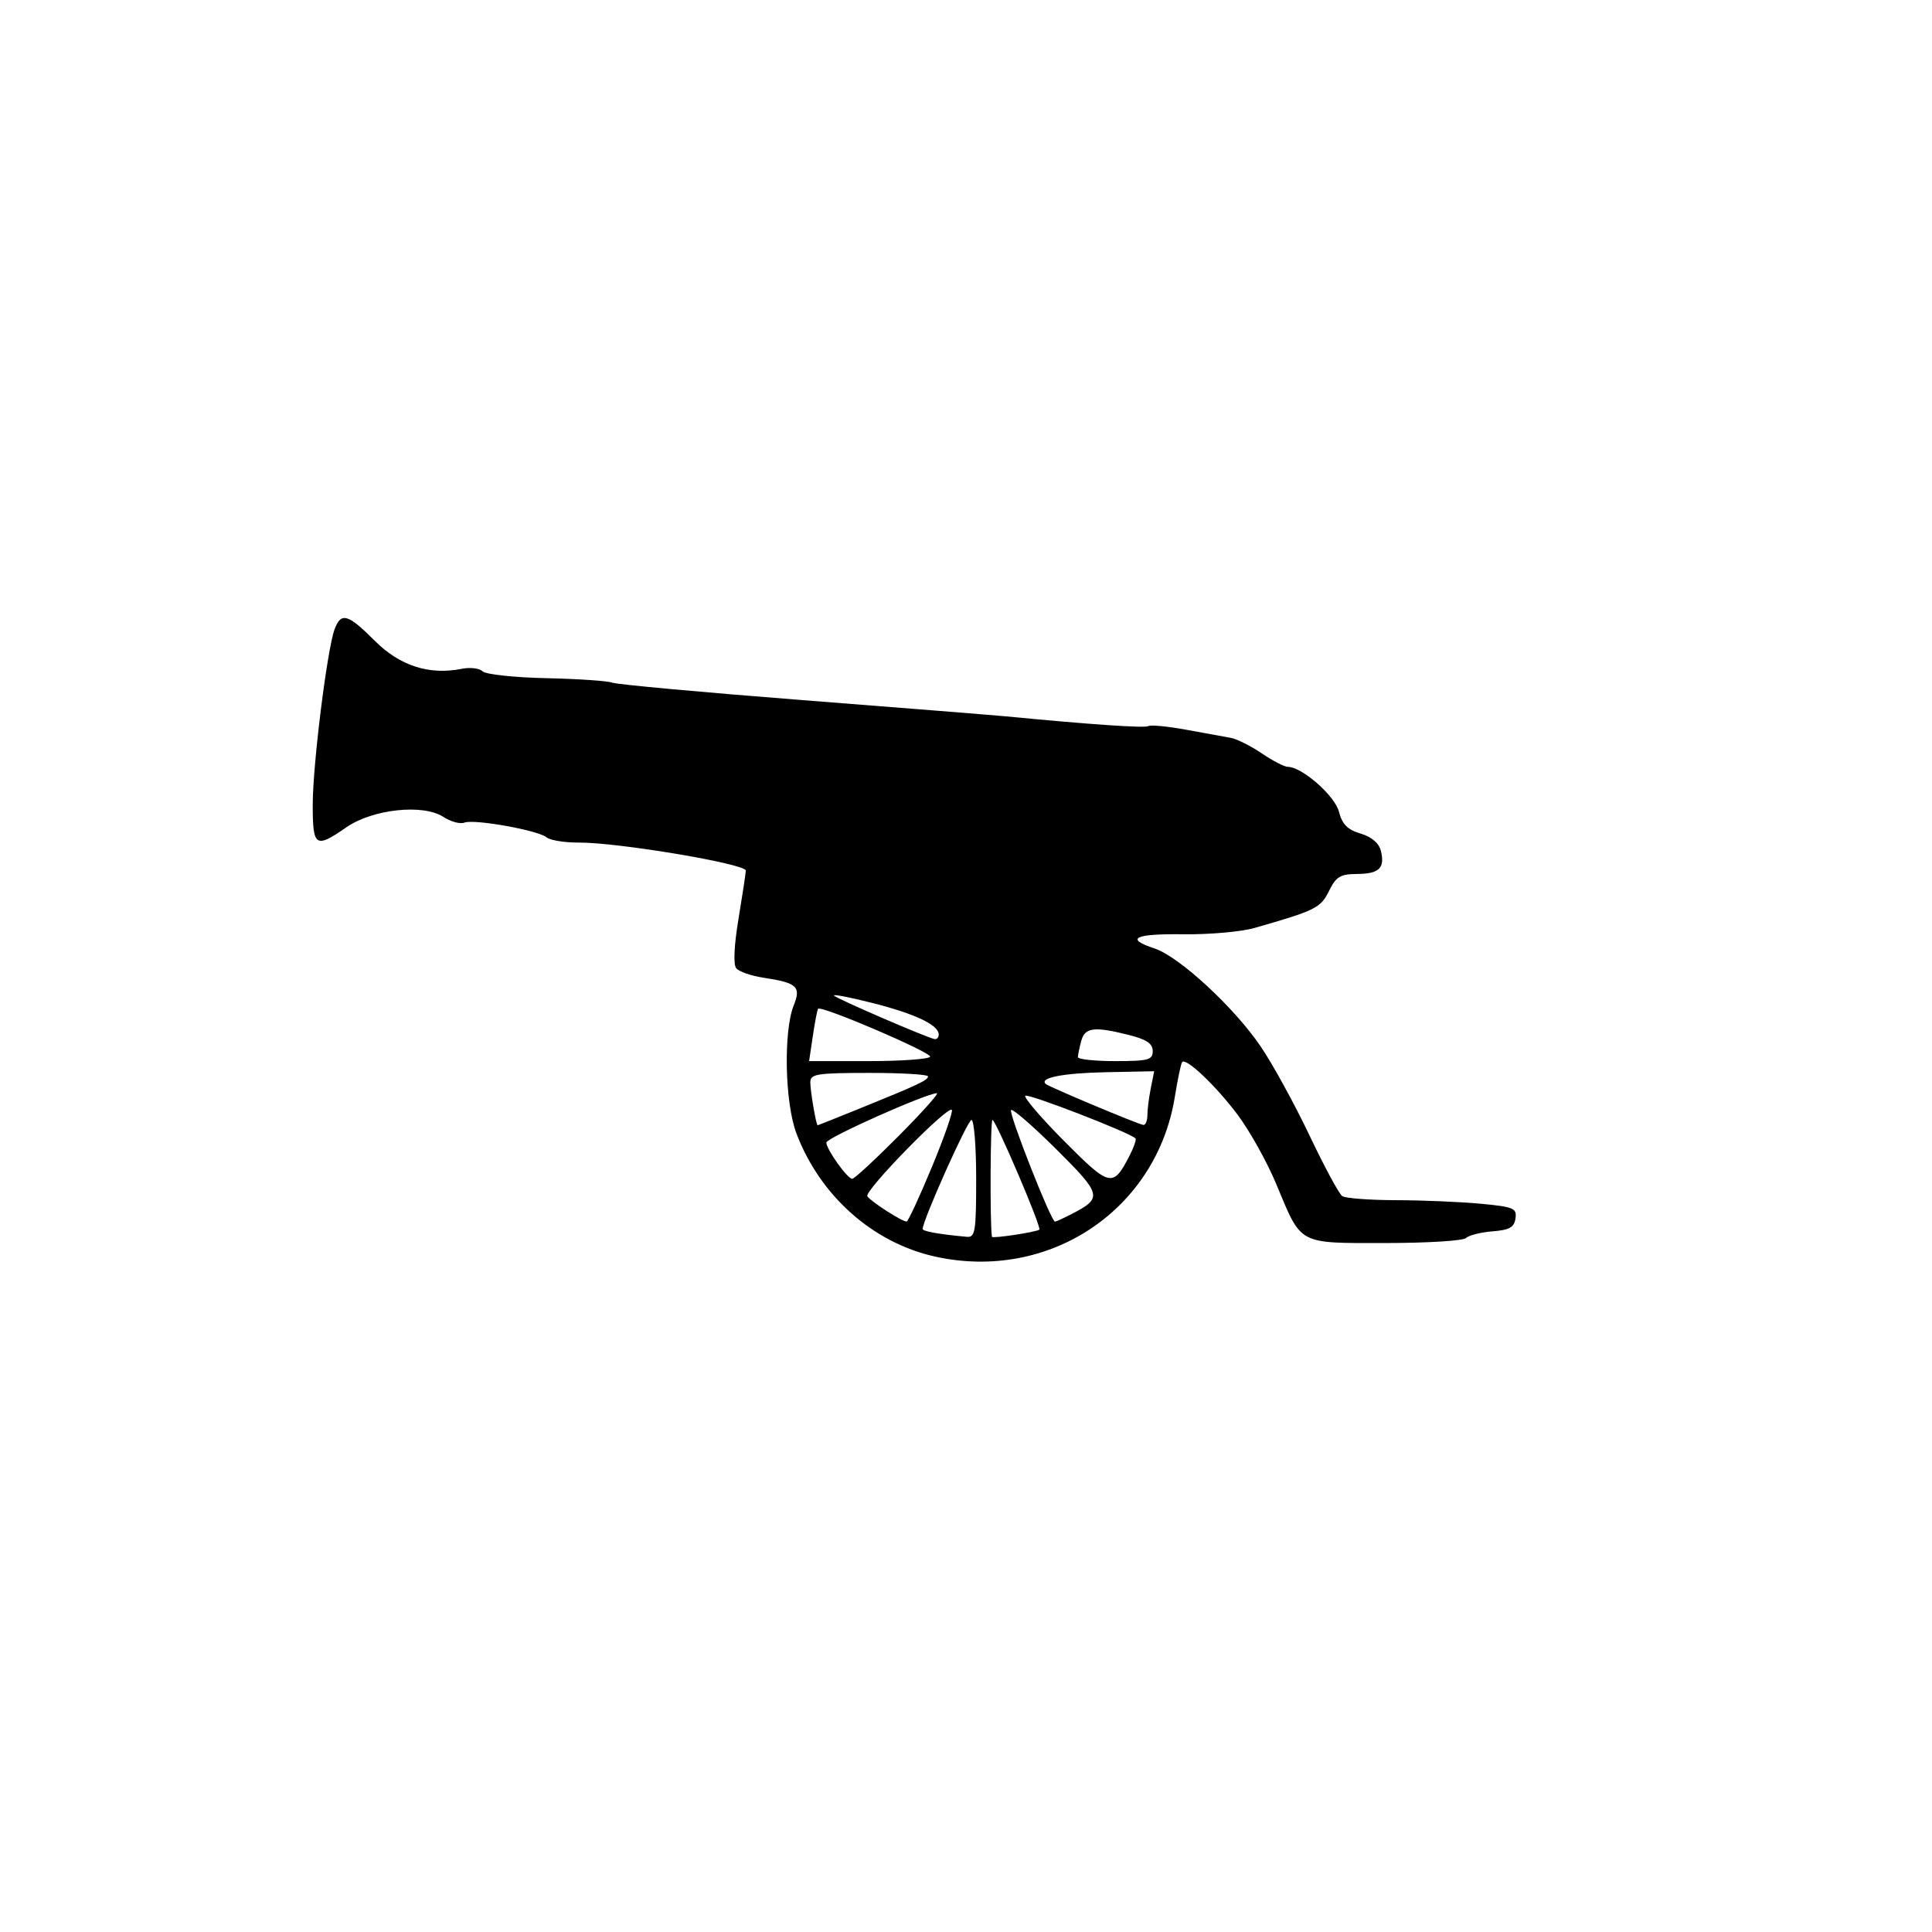 <?xml version="1.0" encoding="UTF-8" standalone="no"?>
<!-- Created with Inkscape (http://www.inkscape.org/) -->

<svg
   xmlns:dc="http://purl.org/dc/elements/1.1/"
   xmlns:cc="http://creativecommons.org/ns#"
   xmlns:rdf="http://www.w3.org/1999/02/22-rdf-syntax-ns#"
   xmlns:svg="http://www.w3.org/2000/svg"
   xmlns="http://www.w3.org/2000/svg"
   xmlns:sodipodi="http://sodipodi.sourceforge.net/DTD/sodipodi-0.dtd"
   xmlns:inkscape="http://www.inkscape.org/namespaces/inkscape"
   width="1080"
   height="1080"
   id="svg2"
   version="1.1"
   inkscape:version="0.47 r22583"
   sodipodi:docname="Bullet.svg">
  <defs
     id="defs4">
    <inkscape:perspective
       sodipodi:type="inkscape:persp3d"
       inkscape:vp_x="0 : 526.18109 : 1"
       inkscape:vp_y="0 : 1000 : 0"
       inkscape:vp_z="744.09448 : 526.18109 : 1"
       inkscape:persp3d-origin="372.04724 : 350.78739 : 1"
       id="perspective10" />
    <inkscape:perspective
       id="perspective2820"
       inkscape:persp3d-origin="0.5 : 0.33333333 : 1"
       inkscape:vp_z="1 : 0.5 : 1"
       inkscape:vp_y="0 : 1000 : 0"
       inkscape:vp_x="0 : 0.5 : 1"
       sodipodi:type="inkscape:persp3d" />
    <inkscape:perspective
       id="perspective3151"
       inkscape:persp3d-origin="0.5 : 0.33333333 : 1"
       inkscape:vp_z="1 : 0.5 : 1"
       inkscape:vp_y="0 : 1000 : 0"
       inkscape:vp_x="0 : 0.5 : 1"
       sodipodi:type="inkscape:persp3d" />
    <inkscape:perspective
       id="perspective3151-7"
       inkscape:persp3d-origin="0.5 : 0.33333333 : 1"
       inkscape:vp_z="1 : 0.5 : 1"
       inkscape:vp_y="0 : 1000 : 0"
       inkscape:vp_x="0 : 0.5 : 1"
       sodipodi:type="inkscape:persp3d" />
    <inkscape:perspective
       id="perspective3151-0"
       inkscape:persp3d-origin="0.5 : 0.33333333 : 1"
       inkscape:vp_z="1 : 0.5 : 1"
       inkscape:vp_y="0 : 1000 : 0"
       inkscape:vp_x="0 : 0.5 : 1"
       sodipodi:type="inkscape:persp3d" />
    <inkscape:perspective
       id="perspective3191"
       inkscape:persp3d-origin="0.5 : 0.33333333 : 1"
       inkscape:vp_z="1 : 0.5 : 1"
       inkscape:vp_y="0 : 1000 : 0"
       inkscape:vp_x="0 : 0.5 : 1"
       sodipodi:type="inkscape:persp3d" />
    <inkscape:perspective
       id="perspective3256"
       inkscape:persp3d-origin="0.5 : 0.33333333 : 1"
       inkscape:vp_z="1 : 0.5 : 1"
       inkscape:vp_y="0 : 1000 : 0"
       inkscape:vp_x="0 : 0.5 : 1"
       sodipodi:type="inkscape:persp3d" />
    <inkscape:perspective
       id="perspective3563"
       inkscape:persp3d-origin="0.5 : 0.33333333 : 1"
       inkscape:vp_z="1 : 0.5 : 1"
       inkscape:vp_y="0 : 1000 : 0"
       inkscape:vp_x="0 : 0.5 : 1"
       sodipodi:type="inkscape:persp3d" />
    <inkscape:perspective
       id="perspective3588"
       inkscape:persp3d-origin="0.5 : 0.33333333 : 1"
       inkscape:vp_z="1 : 0.5 : 1"
       inkscape:vp_y="0 : 1000 : 0"
       inkscape:vp_x="0 : 0.5 : 1"
       sodipodi:type="inkscape:persp3d" />
    <inkscape:perspective
       id="perspective3612"
       inkscape:persp3d-origin="0.5 : 0.33333333 : 1"
       inkscape:vp_z="1 : 0.5 : 1"
       inkscape:vp_y="0 : 1000 : 0"
       inkscape:vp_x="0 : 0.5 : 1"
       sodipodi:type="inkscape:persp3d" />
    <inkscape:perspective
       id="perspective3634"
       inkscape:persp3d-origin="0.5 : 0.33333333 : 1"
       inkscape:vp_z="1 : 0.5 : 1"
       inkscape:vp_y="0 : 1000 : 0"
       inkscape:vp_x="0 : 0.5 : 1"
       sodipodi:type="inkscape:persp3d" />
    <inkscape:perspective
       id="perspective3725"
       inkscape:persp3d-origin="0.5 : 0.33333333 : 1"
       inkscape:vp_z="1 : 0.5 : 1"
       inkscape:vp_y="0 : 1000 : 0"
       inkscape:vp_x="0 : 0.5 : 1"
       sodipodi:type="inkscape:persp3d" />
    <inkscape:perspective
       id="perspective3749"
       inkscape:persp3d-origin="0.5 : 0.33333333 : 1"
       inkscape:vp_z="1 : 0.5 : 1"
       inkscape:vp_y="0 : 1000 : 0"
       inkscape:vp_x="0 : 0.5 : 1"
       sodipodi:type="inkscape:persp3d" />
    <inkscape:perspective
       id="perspective3957"
       inkscape:persp3d-origin="0.5 : 0.33333333 : 1"
       inkscape:vp_z="1 : 0.5 : 1"
       inkscape:vp_y="0 : 1000 : 0"
       inkscape:vp_x="0 : 0.5 : 1"
       sodipodi:type="inkscape:persp3d" />
    <inkscape:perspective
       id="perspective4085"
       inkscape:persp3d-origin="0.5 : 0.33333333 : 1"
       inkscape:vp_z="1 : 0.5 : 1"
       inkscape:vp_y="0 : 1000 : 0"
       inkscape:vp_x="0 : 0.5 : 1"
       sodipodi:type="inkscape:persp3d" />
    <inkscape:perspective
       id="perspective4110"
       inkscape:persp3d-origin="0.5 : 0.33333333 : 1"
       inkscape:vp_z="1 : 0.5 : 1"
       inkscape:vp_y="0 : 1000 : 0"
       inkscape:vp_x="0 : 0.5 : 1"
       sodipodi:type="inkscape:persp3d" />
    <inkscape:perspective
       id="perspective4241"
       inkscape:persp3d-origin="0.5 : 0.33333333 : 1"
       inkscape:vp_z="1 : 0.5 : 1"
       inkscape:vp_y="0 : 1000 : 0"
       inkscape:vp_x="0 : 0.5 : 1"
       sodipodi:type="inkscape:persp3d" />
    <inkscape:perspective
       id="perspective4255"
       inkscape:persp3d-origin="0.5 : 0.33333333 : 1"
       inkscape:vp_z="1 : 0.5 : 1"
       inkscape:vp_y="0 : 1000 : 0"
       inkscape:vp_x="0 : 0.5 : 1"
       sodipodi:type="inkscape:persp3d" />
  </defs>
  <sodipodi:namedview
     id="base"
     pagecolor="#ffffff"
     bordercolor="#666666"
     borderopacity="1.0"
     inkscape:pageopacity="0.0"
     inkscape:pageshadow="2"
     inkscape:zoom="0.34490741"
     inkscape:cx="253.30266"
     inkscape:cy="569.9505"
     inkscape:document-units="in"
     inkscape:current-layer="layer1"
     showgrid="false"
     units="in"
     inkscape:showpageshadow="false"
     borderlayer="false"
     inkscape:window-width="1280"
     inkscape:window-height="1002"
     inkscape:window-x="1276"
     inkscape:window-y="92"
     inkscape:window-maximized="1" />
  <g
     inkscape:label="Layer 1"
     inkscape:groupmode="layer"
     id="layer1"
     transform="translate(0,27.64)">
    <path
       id="path4271"
       style="fill:#000000"
       d="m 524.748,550.64 c 0,-5.283 -13.091,-11.514 -36.898,-17.563 -12.891,-3.275 -22.622,-5.138 -21.624,-4.141 1.919,1.919 52.45,23.734 56.279,24.296 1.234,0.181 2.243,-0.986 2.243,-2.593 z m 119.635,9.259 c 0,-4.162 -3.459,-6.498 -13.288,-8.973 -19.522,-4.916 -24.649,-4.266 -26.699,3.384 -0.992,3.701 -1.822,7.739 -1.844,8.973 -0.024,1.234 9.38,2.243 20.895,2.243 18.502,0 20.936,-0.654 20.936,-5.627 z m -124.467,3.196 c 1.362,-2.204 -60.688,-28.795 -62.588,-26.823 -0.445,0.462 -1.761,7.233 -2.924,15.047 l -2.115,14.207 33.063,0 c 18.184,0 33.739,-1.094 34.565,-2.431 z m 121.477,32.713 c 0,-3.084 0.856,-9.886 1.901,-15.114 l 1.901,-9.506 -27.026,0.547 c -24.027,0.486 -37.609,3.167 -33.517,6.617 2.043,1.722 51.836,22.603 54.497,22.853 1.234,0.116 2.243,-2.312 2.243,-5.397 z M 479.885,592.303 c 33.666,-13.646 38.881,-16.092 38.881,-18.237 0,-1.08 -14.805,-1.953 -32.9,-1.94 -29.456,0.021 -32.9,0.576 -32.9,5.31 0,4.911 3.274,23.993 4.112,23.97 0.206,-0.006 10.468,-4.102 22.805,-9.102 z m 22.432,15.094 c 13.083,-13.16 22.724,-23.927 21.424,-23.927 -5.823,0 -61.801,24.976 -61.801,27.574 0,3.81 11.76,20.28 14.48,20.28 1.16,0 12.814,-10.767 25.896,-23.927 z m 129.025,11.156 c 2.48,-4.796 4.01,-9.22 3.4,-9.831 -3.309,-3.309 -60.116,-25.281 -61.58,-23.818 -0.955,0.955 8.879,12.415 21.854,25.466 25.435,25.585 27.129,25.966 36.326,8.182 z m -32.203,32.409 c 17.307,-8.95 16.872,-10.773 -8.609,-36.105 -13.051,-12.975 -24.45,-22.87 -25.33,-21.99 -1.563,1.563 22.367,62.385 24.545,62.385 0.605,0 4.832,-1.93 9.394,-4.289 z m -78.206,-26.228 c 6.949,-16.749 11.955,-31.131 11.126,-31.96 -2.413,-2.413 -49.059,45.303 -47.211,48.293 1.75,2.831 19.366,14.177 21.955,14.14 0.822,-0.012 7.181,-13.725 14.13,-30.473 z m 60.056,34.998 c 1.367,-1.228 -24.298,-61.308 -26.191,-61.309 -1.2,-9e-4 -1.469,57.989 -0.302,65.316 0.174,1.093 24.994,-2.66 26.493,-4.007 z m -35.305,-28.408 c 0,-18.095 -1.179,-32.9 -2.62,-32.9 -2.164,0 -27.288,56.103 -27.288,60.934 0,1.33 9.263,2.977 24.675,4.386 4.697,0.429 5.234,-2.9 5.234,-32.421 z m -23.118,43.433 c -34.673,-7.726 -64.214,-34.014 -77.377,-68.856 -6.467,-17.12 -7.297,-57.098 -1.485,-71.533 4.212,-10.461 1.866,-12.616 -16.811,-15.44 -6.938,-1.049 -13.846,-3.444 -15.35,-5.321 -1.674,-2.089 -1.192,-12.697 1.241,-27.34 2.186,-13.16 4.047,-25.406 4.134,-27.213 0.182,-3.782 -71.44,-15.815 -93.424,-15.695 -7.878,0.043 -15.954,-1.271 -17.945,-2.919 -4.779,-3.956 -40.475,-10.347 -45.983,-8.234 -2.37,0.91 -7.613,-0.511 -11.651,-3.157 -11.345,-7.434 -39.579,-4.42 -54.324,5.799 -17.294,11.984 -18.774,10.989 -18.774,-12.62 0,-22.307 8.105,-87.233 12.26,-98.215 3.626,-9.583 7.397,-8.48 22.433,6.556 14.035,14.035 30.431,19.301 48.713,15.645 4.641,-0.928 9.841,-0.285 11.556,1.429 1.714,1.714 17.725,3.435 35.579,3.824 17.854,0.389 34.481,1.521 36.948,2.515 2.467,0.994 50.247,5.375 106.176,9.736 55.929,4.361 107.073,8.447 113.653,9.08 47.977,4.617 77.866,6.659 79.816,5.454 1.259,-0.778 10.733,0.131 21.054,2.021 10.321,1.889 21.555,3.934 24.965,4.543 3.41,0.609 11.209,4.506 17.33,8.66 6.121,4.154 12.68,7.553 14.575,7.553 7.925,0 26.335,16.151 28.609,25.098 1.778,6.996 4.759,10.012 12.045,12.188 6.143,1.835 10.293,5.325 11.354,9.55 2.441,9.725 -0.862,12.972 -13.275,13.049 -9.379,0.058 -11.738,1.487 -15.686,9.501 -4.685,9.51 -7.491,10.902 -41.712,20.697 -7.402,2.119 -25.235,3.698 -39.629,3.51 -27.457,-0.359 -33.006,2.386 -16.101,7.965 13.696,4.52 44.41,32.893 59.229,54.715 6.691,9.853 18.965,32.221 27.276,49.708 8.311,17.486 16.563,32.782 18.338,33.991 1.775,1.209 15.34,2.228 30.145,2.264 14.805,0.037 36.07,0.931 47.256,1.988 18.461,1.743 20.255,2.5 19.441,8.204 -0.713,4.99 -3.358,6.478 -12.861,7.231 -6.58,0.521 -13.242,2.204 -14.805,3.739 -1.563,1.535 -21.879,2.791 -45.147,2.791 -49.213,0 -46.612,1.405 -60.893,-32.9 -5.136,-12.337 -14.891,-29.834 -21.679,-38.881 -12.041,-16.05 -28.571,-31.786 -30.921,-29.436 -0.646,0.645 -2.499,9.401 -4.118,19.456 -10.21,63.397 -70.462,103.5 -134.174,89.303 z" />
  </g>
</svg>
